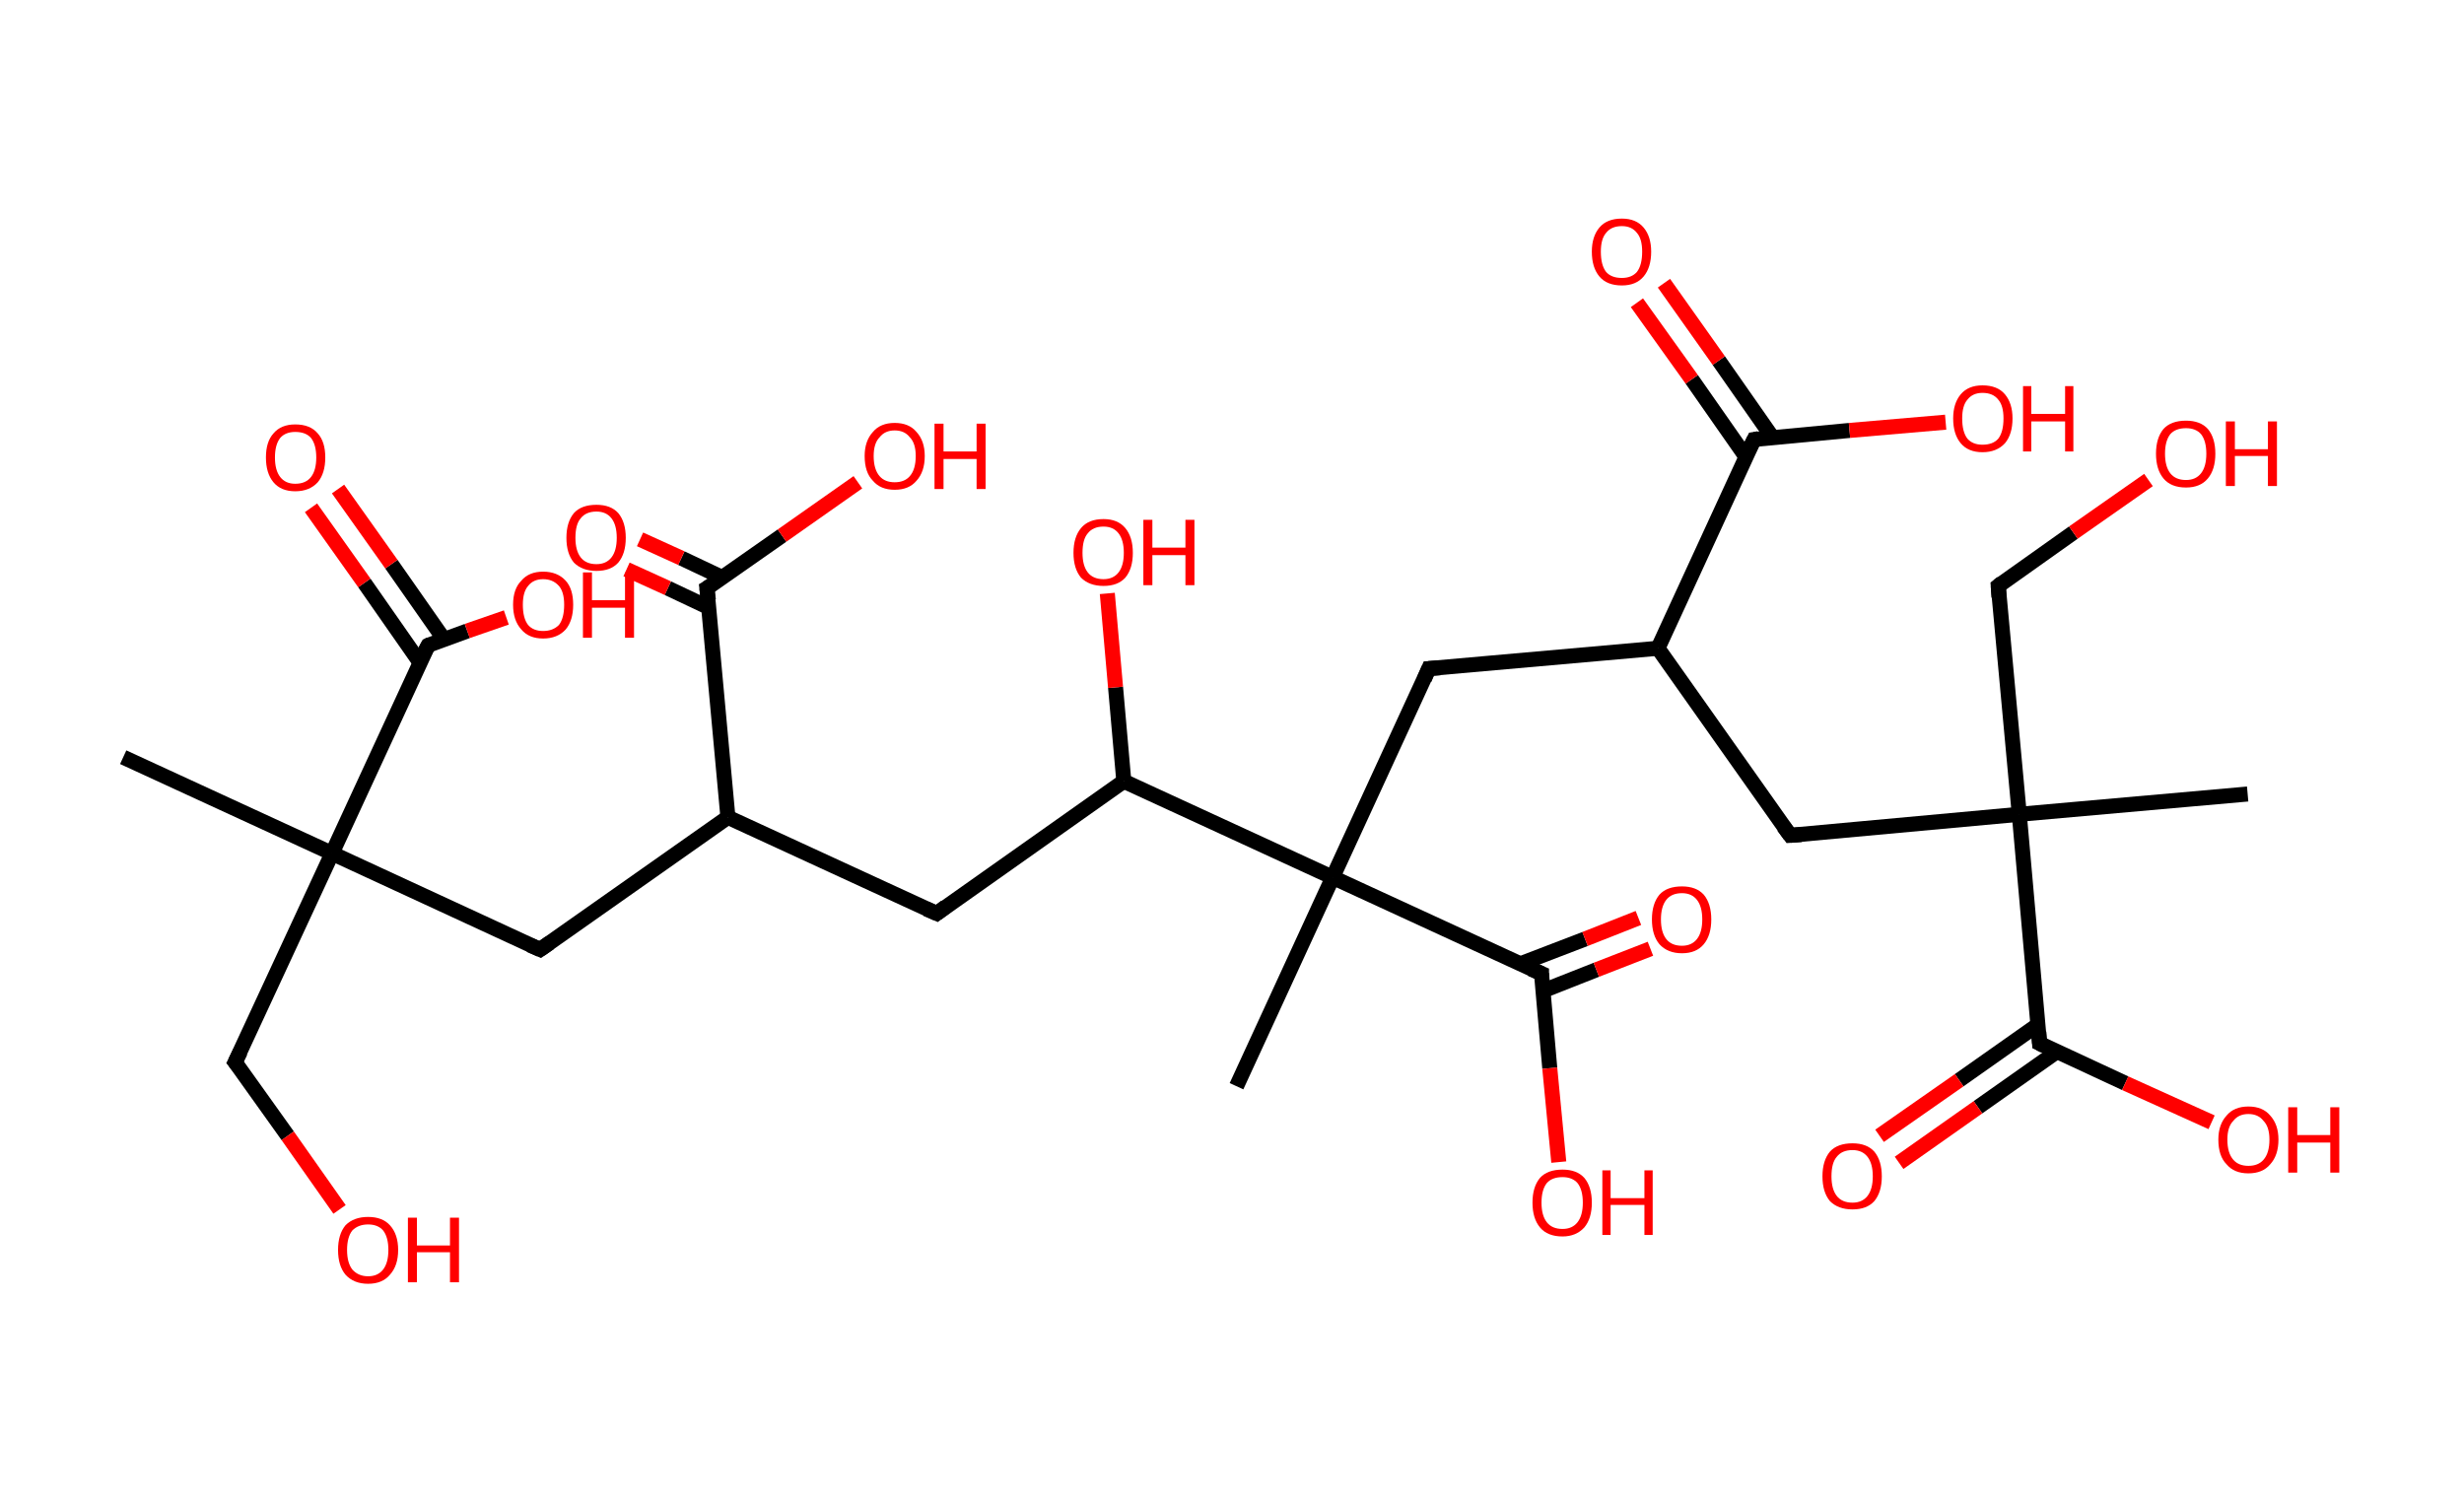 <?xml version='1.0' encoding='ASCII' standalone='yes'?>
<svg xmlns="http://www.w3.org/2000/svg" xmlns:rdkit="http://www.rdkit.org/xml" xmlns:xlink="http://www.w3.org/1999/xlink" version="1.1" baseProfile="full" xml:space="preserve" width="328px" height="200px" viewBox="0 0 328 200">
<!-- END OF HEADER -->
<rect style="opacity:1.0;fill:#FFFFFF;stroke:none" width="328.0" height="200.0" x="0.0" y="0.0"> </rect>
<path class="bond-0 atom-0 atom-1" d="M 16.4,100.8 L 44.2,113.6" style="fill:none;fill-rule:evenodd;stroke:#000000;stroke-width:2.0px;stroke-linecap:butt;stroke-linejoin:miter;stroke-opacity:1"/>
<path class="bond-1 atom-1 atom-2" d="M 44.2,113.6 L 31.3,141.4" style="fill:none;fill-rule:evenodd;stroke:#000000;stroke-width:2.0px;stroke-linecap:butt;stroke-linejoin:miter;stroke-opacity:1"/>
<path class="bond-2 atom-2 atom-3" d="M 31.3,141.4 L 38.3,151.2" style="fill:none;fill-rule:evenodd;stroke:#000000;stroke-width:2.0px;stroke-linecap:butt;stroke-linejoin:miter;stroke-opacity:1"/>
<path class="bond-2 atom-2 atom-3" d="M 38.3,151.2 L 45.2,161.0" style="fill:none;fill-rule:evenodd;stroke:#FF0000;stroke-width:2.0px;stroke-linecap:butt;stroke-linejoin:miter;stroke-opacity:1"/>
<path class="bond-3 atom-1 atom-4" d="M 44.2,113.6 L 71.9,126.4" style="fill:none;fill-rule:evenodd;stroke:#000000;stroke-width:2.0px;stroke-linecap:butt;stroke-linejoin:miter;stroke-opacity:1"/>
<path class="bond-4 atom-4 atom-5" d="M 71.9,126.4 L 96.9,108.8" style="fill:none;fill-rule:evenodd;stroke:#000000;stroke-width:2.0px;stroke-linecap:butt;stroke-linejoin:miter;stroke-opacity:1"/>
<path class="bond-5 atom-5 atom-6" d="M 96.9,108.8 L 124.7,121.6" style="fill:none;fill-rule:evenodd;stroke:#000000;stroke-width:2.0px;stroke-linecap:butt;stroke-linejoin:miter;stroke-opacity:1"/>
<path class="bond-6 atom-6 atom-7" d="M 124.7,121.6 L 149.6,104.0" style="fill:none;fill-rule:evenodd;stroke:#000000;stroke-width:2.0px;stroke-linecap:butt;stroke-linejoin:miter;stroke-opacity:1"/>
<path class="bond-7 atom-7 atom-8" d="M 149.6,104.0 L 148.5,91.5" style="fill:none;fill-rule:evenodd;stroke:#000000;stroke-width:2.0px;stroke-linecap:butt;stroke-linejoin:miter;stroke-opacity:1"/>
<path class="bond-7 atom-7 atom-8" d="M 148.5,91.5 L 147.4,79.0" style="fill:none;fill-rule:evenodd;stroke:#FF0000;stroke-width:2.0px;stroke-linecap:butt;stroke-linejoin:miter;stroke-opacity:1"/>
<path class="bond-8 atom-7 atom-9" d="M 149.6,104.0 L 177.4,116.8" style="fill:none;fill-rule:evenodd;stroke:#000000;stroke-width:2.0px;stroke-linecap:butt;stroke-linejoin:miter;stroke-opacity:1"/>
<path class="bond-9 atom-9 atom-10" d="M 177.4,116.8 L 164.6,144.6" style="fill:none;fill-rule:evenodd;stroke:#000000;stroke-width:2.0px;stroke-linecap:butt;stroke-linejoin:miter;stroke-opacity:1"/>
<path class="bond-10 atom-9 atom-11" d="M 177.4,116.8 L 190.2,89.0" style="fill:none;fill-rule:evenodd;stroke:#000000;stroke-width:2.0px;stroke-linecap:butt;stroke-linejoin:miter;stroke-opacity:1"/>
<path class="bond-11 atom-11 atom-12" d="M 190.2,89.0 L 220.7,86.3" style="fill:none;fill-rule:evenodd;stroke:#000000;stroke-width:2.0px;stroke-linecap:butt;stroke-linejoin:miter;stroke-opacity:1"/>
<path class="bond-12 atom-12 atom-13" d="M 220.7,86.3 L 238.3,111.2" style="fill:none;fill-rule:evenodd;stroke:#000000;stroke-width:2.0px;stroke-linecap:butt;stroke-linejoin:miter;stroke-opacity:1"/>
<path class="bond-13 atom-13 atom-14" d="M 238.3,111.2 L 268.8,108.4" style="fill:none;fill-rule:evenodd;stroke:#000000;stroke-width:2.0px;stroke-linecap:butt;stroke-linejoin:miter;stroke-opacity:1"/>
<path class="bond-14 atom-14 atom-15" d="M 268.8,108.4 L 299.2,105.7" style="fill:none;fill-rule:evenodd;stroke:#000000;stroke-width:2.0px;stroke-linecap:butt;stroke-linejoin:miter;stroke-opacity:1"/>
<path class="bond-15 atom-14 atom-16" d="M 268.8,108.4 L 266.0,78.0" style="fill:none;fill-rule:evenodd;stroke:#000000;stroke-width:2.0px;stroke-linecap:butt;stroke-linejoin:miter;stroke-opacity:1"/>
<path class="bond-16 atom-16 atom-17" d="M 266.0,78.0 L 276.0,70.9" style="fill:none;fill-rule:evenodd;stroke:#000000;stroke-width:2.0px;stroke-linecap:butt;stroke-linejoin:miter;stroke-opacity:1"/>
<path class="bond-16 atom-16 atom-17" d="M 276.0,70.9 L 286.0,63.9" style="fill:none;fill-rule:evenodd;stroke:#FF0000;stroke-width:2.0px;stroke-linecap:butt;stroke-linejoin:miter;stroke-opacity:1"/>
<path class="bond-17 atom-14 atom-18" d="M 268.8,108.4 L 271.5,138.9" style="fill:none;fill-rule:evenodd;stroke:#000000;stroke-width:2.0px;stroke-linecap:butt;stroke-linejoin:miter;stroke-opacity:1"/>
<path class="bond-18 atom-18 atom-19" d="M 271.3,136.4 L 260.8,143.8" style="fill:none;fill-rule:evenodd;stroke:#000000;stroke-width:2.0px;stroke-linecap:butt;stroke-linejoin:miter;stroke-opacity:1"/>
<path class="bond-18 atom-18 atom-19" d="M 260.8,143.8 L 250.2,151.2" style="fill:none;fill-rule:evenodd;stroke:#FF0000;stroke-width:2.0px;stroke-linecap:butt;stroke-linejoin:miter;stroke-opacity:1"/>
<path class="bond-18 atom-18 atom-19" d="M 273.8,140.0 L 263.3,147.4" style="fill:none;fill-rule:evenodd;stroke:#000000;stroke-width:2.0px;stroke-linecap:butt;stroke-linejoin:miter;stroke-opacity:1"/>
<path class="bond-18 atom-18 atom-19" d="M 263.3,147.4 L 252.8,154.8" style="fill:none;fill-rule:evenodd;stroke:#FF0000;stroke-width:2.0px;stroke-linecap:butt;stroke-linejoin:miter;stroke-opacity:1"/>
<path class="bond-19 atom-18 atom-20" d="M 271.5,138.9 L 282.9,144.2" style="fill:none;fill-rule:evenodd;stroke:#000000;stroke-width:2.0px;stroke-linecap:butt;stroke-linejoin:miter;stroke-opacity:1"/>
<path class="bond-19 atom-18 atom-20" d="M 282.9,144.2 L 294.4,149.4" style="fill:none;fill-rule:evenodd;stroke:#FF0000;stroke-width:2.0px;stroke-linecap:butt;stroke-linejoin:miter;stroke-opacity:1"/>
<path class="bond-20 atom-12 atom-21" d="M 220.7,86.3 L 233.5,58.5" style="fill:none;fill-rule:evenodd;stroke:#000000;stroke-width:2.0px;stroke-linecap:butt;stroke-linejoin:miter;stroke-opacity:1"/>
<path class="bond-21 atom-21 atom-22" d="M 236.0,58.3 L 228.8,48.0" style="fill:none;fill-rule:evenodd;stroke:#000000;stroke-width:2.0px;stroke-linecap:butt;stroke-linejoin:miter;stroke-opacity:1"/>
<path class="bond-21 atom-21 atom-22" d="M 228.8,48.0 L 221.5,37.7" style="fill:none;fill-rule:evenodd;stroke:#FF0000;stroke-width:2.0px;stroke-linecap:butt;stroke-linejoin:miter;stroke-opacity:1"/>
<path class="bond-21 atom-21 atom-22" d="M 232.4,60.8 L 225.2,50.5" style="fill:none;fill-rule:evenodd;stroke:#000000;stroke-width:2.0px;stroke-linecap:butt;stroke-linejoin:miter;stroke-opacity:1"/>
<path class="bond-21 atom-21 atom-22" d="M 225.2,50.5 L 217.9,40.3" style="fill:none;fill-rule:evenodd;stroke:#FF0000;stroke-width:2.0px;stroke-linecap:butt;stroke-linejoin:miter;stroke-opacity:1"/>
<path class="bond-22 atom-21 atom-23" d="M 233.5,58.5 L 246.2,57.3" style="fill:none;fill-rule:evenodd;stroke:#000000;stroke-width:2.0px;stroke-linecap:butt;stroke-linejoin:miter;stroke-opacity:1"/>
<path class="bond-22 atom-21 atom-23" d="M 246.2,57.3 L 259.0,56.2" style="fill:none;fill-rule:evenodd;stroke:#FF0000;stroke-width:2.0px;stroke-linecap:butt;stroke-linejoin:miter;stroke-opacity:1"/>
<path class="bond-23 atom-9 atom-24" d="M 177.4,116.8 L 205.2,129.6" style="fill:none;fill-rule:evenodd;stroke:#000000;stroke-width:2.0px;stroke-linecap:butt;stroke-linejoin:miter;stroke-opacity:1"/>
<path class="bond-24 atom-24 atom-25" d="M 205.4,131.9 L 212.5,129.1" style="fill:none;fill-rule:evenodd;stroke:#000000;stroke-width:2.0px;stroke-linecap:butt;stroke-linejoin:miter;stroke-opacity:1"/>
<path class="bond-24 atom-24 atom-25" d="M 212.5,129.1 L 219.7,126.3" style="fill:none;fill-rule:evenodd;stroke:#FF0000;stroke-width:2.0px;stroke-linecap:butt;stroke-linejoin:miter;stroke-opacity:1"/>
<path class="bond-24 atom-24 atom-25" d="M 202.4,128.3 L 211.0,125.0" style="fill:none;fill-rule:evenodd;stroke:#000000;stroke-width:2.0px;stroke-linecap:butt;stroke-linejoin:miter;stroke-opacity:1"/>
<path class="bond-24 atom-24 atom-25" d="M 211.0,125.0 L 218.1,122.2" style="fill:none;fill-rule:evenodd;stroke:#FF0000;stroke-width:2.0px;stroke-linecap:butt;stroke-linejoin:miter;stroke-opacity:1"/>
<path class="bond-25 atom-24 atom-26" d="M 205.2,129.6 L 206.3,142.2" style="fill:none;fill-rule:evenodd;stroke:#000000;stroke-width:2.0px;stroke-linecap:butt;stroke-linejoin:miter;stroke-opacity:1"/>
<path class="bond-25 atom-24 atom-26" d="M 206.3,142.2 L 207.5,154.7" style="fill:none;fill-rule:evenodd;stroke:#FF0000;stroke-width:2.0px;stroke-linecap:butt;stroke-linejoin:miter;stroke-opacity:1"/>
<path class="bond-26 atom-5 atom-27" d="M 96.9,108.8 L 94.1,78.3" style="fill:none;fill-rule:evenodd;stroke:#000000;stroke-width:2.0px;stroke-linecap:butt;stroke-linejoin:miter;stroke-opacity:1"/>
<path class="bond-27 atom-27 atom-28" d="M 96.2,76.9 L 90.7,74.3" style="fill:none;fill-rule:evenodd;stroke:#000000;stroke-width:2.0px;stroke-linecap:butt;stroke-linejoin:miter;stroke-opacity:1"/>
<path class="bond-27 atom-27 atom-28" d="M 90.7,74.3 L 85.2,71.8" style="fill:none;fill-rule:evenodd;stroke:#FF0000;stroke-width:2.0px;stroke-linecap:butt;stroke-linejoin:miter;stroke-opacity:1"/>
<path class="bond-27 atom-27 atom-28" d="M 94.4,80.9 L 88.9,78.3" style="fill:none;fill-rule:evenodd;stroke:#000000;stroke-width:2.0px;stroke-linecap:butt;stroke-linejoin:miter;stroke-opacity:1"/>
<path class="bond-27 atom-27 atom-28" d="M 88.9,78.3 L 83.4,75.8" style="fill:none;fill-rule:evenodd;stroke:#FF0000;stroke-width:2.0px;stroke-linecap:butt;stroke-linejoin:miter;stroke-opacity:1"/>
<path class="bond-28 atom-27 atom-29" d="M 94.1,78.3 L 104.1,71.3" style="fill:none;fill-rule:evenodd;stroke:#000000;stroke-width:2.0px;stroke-linecap:butt;stroke-linejoin:miter;stroke-opacity:1"/>
<path class="bond-28 atom-27 atom-29" d="M 104.1,71.3 L 114.2,64.2" style="fill:none;fill-rule:evenodd;stroke:#FF0000;stroke-width:2.0px;stroke-linecap:butt;stroke-linejoin:miter;stroke-opacity:1"/>
<path class="bond-29 atom-1 atom-30" d="M 44.2,113.6 L 57.0,85.9" style="fill:none;fill-rule:evenodd;stroke:#000000;stroke-width:2.0px;stroke-linecap:butt;stroke-linejoin:miter;stroke-opacity:1"/>
<path class="bond-30 atom-30 atom-31" d="M 59.1,85.1 L 52.1,75.1" style="fill:none;fill-rule:evenodd;stroke:#000000;stroke-width:2.0px;stroke-linecap:butt;stroke-linejoin:miter;stroke-opacity:1"/>
<path class="bond-30 atom-30 atom-31" d="M 52.1,75.1 L 45.0,65.1" style="fill:none;fill-rule:evenodd;stroke:#FF0000;stroke-width:2.0px;stroke-linecap:butt;stroke-linejoin:miter;stroke-opacity:1"/>
<path class="bond-30 atom-30 atom-31" d="M 55.9,88.2 L 48.5,77.6" style="fill:none;fill-rule:evenodd;stroke:#000000;stroke-width:2.0px;stroke-linecap:butt;stroke-linejoin:miter;stroke-opacity:1"/>
<path class="bond-30 atom-30 atom-31" d="M 48.5,77.6 L 41.4,67.6" style="fill:none;fill-rule:evenodd;stroke:#FF0000;stroke-width:2.0px;stroke-linecap:butt;stroke-linejoin:miter;stroke-opacity:1"/>
<path class="bond-31 atom-30 atom-32" d="M 57.0,85.9 L 62.2,84.0" style="fill:none;fill-rule:evenodd;stroke:#000000;stroke-width:2.0px;stroke-linecap:butt;stroke-linejoin:miter;stroke-opacity:1"/>
<path class="bond-31 atom-30 atom-32" d="M 62.2,84.0 L 67.4,82.2" style="fill:none;fill-rule:evenodd;stroke:#FF0000;stroke-width:2.0px;stroke-linecap:butt;stroke-linejoin:miter;stroke-opacity:1"/>
<path d="M 32.0,140.0 L 31.3,141.4 L 31.7,141.9" style="fill:none;stroke:#000000;stroke-width:2.0px;stroke-linecap:butt;stroke-linejoin:miter;stroke-opacity:1;"/>
<path d="M 70.5,125.8 L 71.9,126.4 L 73.2,125.5" style="fill:none;stroke:#000000;stroke-width:2.0px;stroke-linecap:butt;stroke-linejoin:miter;stroke-opacity:1;"/>
<path d="M 123.3,121.0 L 124.7,121.6 L 125.9,120.7" style="fill:none;stroke:#000000;stroke-width:2.0px;stroke-linecap:butt;stroke-linejoin:miter;stroke-opacity:1;"/>
<path d="M 189.6,90.4 L 190.2,89.0 L 191.7,88.9" style="fill:none;stroke:#000000;stroke-width:2.0px;stroke-linecap:butt;stroke-linejoin:miter;stroke-opacity:1;"/>
<path d="M 237.4,110.0 L 238.3,111.2 L 239.8,111.1" style="fill:none;stroke:#000000;stroke-width:2.0px;stroke-linecap:butt;stroke-linejoin:miter;stroke-opacity:1;"/>
<path d="M 266.1,79.5 L 266.0,78.0 L 266.5,77.6" style="fill:none;stroke:#000000;stroke-width:2.0px;stroke-linecap:butt;stroke-linejoin:miter;stroke-opacity:1;"/>
<path d="M 271.4,137.4 L 271.5,138.9 L 272.1,139.2" style="fill:none;stroke:#000000;stroke-width:2.0px;stroke-linecap:butt;stroke-linejoin:miter;stroke-opacity:1;"/>
<path d="M 232.8,59.9 L 233.5,58.5 L 234.1,58.4" style="fill:none;stroke:#000000;stroke-width:2.0px;stroke-linecap:butt;stroke-linejoin:miter;stroke-opacity:1;"/>
<path d="M 203.8,129.0 L 205.2,129.6 L 205.2,130.2" style="fill:none;stroke:#000000;stroke-width:2.0px;stroke-linecap:butt;stroke-linejoin:miter;stroke-opacity:1;"/>
<path d="M 94.3,79.9 L 94.1,78.3 L 94.6,78.0" style="fill:none;stroke:#000000;stroke-width:2.0px;stroke-linecap:butt;stroke-linejoin:miter;stroke-opacity:1;"/>
<path d="M 56.3,87.2 L 57.0,85.9 L 57.2,85.8" style="fill:none;stroke:#000000;stroke-width:2.0px;stroke-linecap:butt;stroke-linejoin:miter;stroke-opacity:1;"/>
<path class="atom-3" d="M 45.0 166.4 Q 45.0 164.3, 46.0 163.1 Q 47.1 162.0, 49.0 162.0 Q 50.9 162.0, 51.9 163.1 Q 53.0 164.3, 53.0 166.4 Q 53.0 168.5, 51.9 169.7 Q 50.9 170.9, 49.0 170.9 Q 47.1 170.9, 46.0 169.7 Q 45.0 168.5, 45.0 166.4 M 49.0 169.9 Q 50.3 169.9, 51.0 169.0 Q 51.7 168.1, 51.7 166.4 Q 51.7 164.7, 51.0 163.8 Q 50.3 163.0, 49.0 163.0 Q 47.7 163.0, 46.9 163.8 Q 46.2 164.7, 46.2 166.4 Q 46.2 168.1, 46.9 169.0 Q 47.7 169.9, 49.0 169.9 " fill="#FF0000"/>
<path class="atom-3" d="M 54.3 162.1 L 55.5 162.1 L 55.5 165.8 L 59.9 165.8 L 59.9 162.1 L 61.1 162.1 L 61.1 170.7 L 59.9 170.7 L 59.9 166.7 L 55.5 166.7 L 55.5 170.7 L 54.3 170.7 L 54.3 162.1 " fill="#FF0000"/>
<path class="atom-8" d="M 142.9 73.6 Q 142.9 71.5, 143.9 70.3 Q 144.9 69.1, 146.9 69.1 Q 148.8 69.1, 149.8 70.3 Q 150.8 71.5, 150.8 73.6 Q 150.8 75.7, 149.8 76.9 Q 148.8 78.0, 146.9 78.0 Q 145.0 78.0, 143.9 76.9 Q 142.9 75.7, 142.9 73.6 M 146.9 77.1 Q 148.2 77.1, 148.9 76.2 Q 149.6 75.3, 149.6 73.6 Q 149.6 71.9, 148.9 71.0 Q 148.2 70.1, 146.9 70.1 Q 145.5 70.1, 144.8 71.0 Q 144.1 71.8, 144.1 73.6 Q 144.1 75.3, 144.8 76.2 Q 145.5 77.1, 146.9 77.1 " fill="#FF0000"/>
<path class="atom-8" d="M 152.2 69.2 L 153.4 69.2 L 153.4 72.9 L 157.8 72.9 L 157.8 69.2 L 159.0 69.2 L 159.0 77.9 L 157.8 77.9 L 157.8 73.9 L 153.4 73.9 L 153.4 77.9 L 152.2 77.9 L 152.2 69.2 " fill="#FF0000"/>
<path class="atom-17" d="M 287.0 60.4 Q 287.0 58.3, 288.0 57.1 Q 289.0 56.0, 291.0 56.0 Q 292.9 56.0, 293.9 57.1 Q 294.9 58.3, 294.9 60.4 Q 294.9 62.5, 293.9 63.7 Q 292.9 64.9, 291.0 64.9 Q 289.0 64.9, 288.0 63.7 Q 287.0 62.5, 287.0 60.4 M 291.0 63.9 Q 292.3 63.9, 293.0 63.0 Q 293.7 62.1, 293.7 60.4 Q 293.7 58.7, 293.0 57.8 Q 292.3 57.0, 291.0 57.0 Q 289.6 57.0, 288.9 57.8 Q 288.2 58.7, 288.2 60.4 Q 288.2 62.1, 288.9 63.0 Q 289.6 63.9, 291.0 63.9 " fill="#FF0000"/>
<path class="atom-17" d="M 296.3 56.1 L 297.5 56.1 L 297.5 59.8 L 301.9 59.8 L 301.9 56.1 L 303.1 56.1 L 303.1 64.7 L 301.9 64.7 L 301.9 60.7 L 297.5 60.7 L 297.5 64.7 L 296.3 64.7 L 296.3 56.1 " fill="#FF0000"/>
<path class="atom-19" d="M 242.6 156.6 Q 242.6 154.5, 243.6 153.3 Q 244.6 152.2, 246.6 152.2 Q 248.5 152.2, 249.5 153.3 Q 250.5 154.5, 250.5 156.6 Q 250.5 158.7, 249.5 159.9 Q 248.5 161.0, 246.6 161.0 Q 244.7 161.0, 243.6 159.9 Q 242.6 158.7, 242.6 156.6 M 246.6 160.1 Q 247.9 160.1, 248.6 159.2 Q 249.3 158.3, 249.3 156.6 Q 249.3 154.9, 248.6 154.0 Q 247.9 153.1, 246.6 153.1 Q 245.2 153.1, 244.5 154.0 Q 243.8 154.8, 243.8 156.6 Q 243.8 158.3, 244.5 159.2 Q 245.2 160.1, 246.6 160.1 " fill="#FF0000"/>
<path class="atom-20" d="M 295.3 151.7 Q 295.3 149.7, 296.4 148.5 Q 297.4 147.3, 299.3 147.3 Q 301.2 147.3, 302.2 148.5 Q 303.3 149.7, 303.3 151.7 Q 303.3 153.8, 302.2 155.0 Q 301.2 156.2, 299.3 156.2 Q 297.4 156.2, 296.4 155.0 Q 295.3 153.9, 295.3 151.7 M 299.3 155.2 Q 300.6 155.2, 301.3 154.4 Q 302.1 153.5, 302.1 151.7 Q 302.1 150.0, 301.3 149.2 Q 300.6 148.3, 299.3 148.3 Q 298.0 148.3, 297.3 149.2 Q 296.5 150.0, 296.5 151.7 Q 296.5 153.5, 297.3 154.4 Q 298.0 155.2, 299.3 155.2 " fill="#FF0000"/>
<path class="atom-20" d="M 304.6 147.4 L 305.8 147.4 L 305.8 151.1 L 310.2 151.1 L 310.2 147.4 L 311.4 147.4 L 311.4 156.1 L 310.2 156.1 L 310.2 152.1 L 305.8 152.1 L 305.8 156.1 L 304.6 156.1 L 304.6 147.4 " fill="#FF0000"/>
<path class="atom-22" d="M 211.9 33.5 Q 211.9 31.5, 212.9 30.3 Q 213.9 29.1, 215.9 29.1 Q 217.8 29.1, 218.8 30.3 Q 219.8 31.5, 219.8 33.5 Q 219.8 35.6, 218.8 36.8 Q 217.8 38.0, 215.9 38.0 Q 213.9 38.0, 212.9 36.8 Q 211.9 35.6, 211.9 33.5 M 215.9 37.0 Q 217.2 37.0, 217.9 36.2 Q 218.6 35.3, 218.6 33.5 Q 218.6 31.8, 217.9 31.0 Q 217.2 30.1, 215.9 30.1 Q 214.5 30.1, 213.8 31.0 Q 213.1 31.8, 213.1 33.5 Q 213.1 35.3, 213.8 36.2 Q 214.5 37.0, 215.9 37.0 " fill="#FF0000"/>
<path class="atom-23" d="M 260.0 55.7 Q 260.0 53.7, 261.0 52.5 Q 262.0 51.3, 263.9 51.3 Q 265.9 51.3, 266.9 52.5 Q 267.9 53.7, 267.9 55.7 Q 267.9 57.8, 266.9 59.0 Q 265.8 60.2, 263.9 60.2 Q 262.0 60.2, 261.0 59.0 Q 260.0 57.8, 260.0 55.7 M 263.9 59.2 Q 265.3 59.2, 266.0 58.4 Q 266.7 57.5, 266.7 55.7 Q 266.7 54.0, 266.0 53.2 Q 265.3 52.3, 263.9 52.3 Q 262.6 52.3, 261.9 53.2 Q 261.2 54.0, 261.2 55.7 Q 261.2 57.5, 261.9 58.4 Q 262.6 59.2, 263.9 59.2 " fill="#FF0000"/>
<path class="atom-23" d="M 269.3 51.4 L 270.4 51.4 L 270.4 55.1 L 274.9 55.1 L 274.9 51.4 L 276.0 51.4 L 276.0 60.1 L 274.9 60.1 L 274.9 56.1 L 270.4 56.1 L 270.4 60.1 L 269.3 60.1 L 269.3 51.4 " fill="#FF0000"/>
<path class="atom-25" d="M 219.9 122.4 Q 219.9 120.3, 220.9 119.1 Q 221.9 118.0, 223.9 118.0 Q 225.8 118.0, 226.8 119.1 Q 227.8 120.3, 227.8 122.4 Q 227.8 124.5, 226.8 125.7 Q 225.8 126.9, 223.9 126.9 Q 222.0 126.9, 220.9 125.7 Q 219.9 124.5, 219.9 122.4 M 223.9 125.9 Q 225.2 125.9, 225.9 125.0 Q 226.6 124.1, 226.6 122.4 Q 226.6 120.7, 225.9 119.8 Q 225.2 118.9, 223.9 118.9 Q 222.5 118.9, 221.8 119.8 Q 221.1 120.7, 221.1 122.4 Q 221.1 124.1, 221.8 125.0 Q 222.5 125.9, 223.9 125.9 " fill="#FF0000"/>
<path class="atom-26" d="M 204.0 160.1 Q 204.0 158.0, 205.0 156.8 Q 206.0 155.7, 208.0 155.7 Q 209.9 155.7, 210.9 156.8 Q 211.9 158.0, 211.9 160.1 Q 211.9 162.2, 210.9 163.4 Q 209.8 164.6, 208.0 164.6 Q 206.0 164.6, 205.0 163.4 Q 204.0 162.2, 204.0 160.1 M 208.0 163.6 Q 209.3 163.6, 210.0 162.7 Q 210.7 161.8, 210.7 160.1 Q 210.7 158.4, 210.0 157.5 Q 209.3 156.7, 208.0 156.7 Q 206.6 156.7, 205.9 157.5 Q 205.2 158.4, 205.2 160.1 Q 205.2 161.8, 205.9 162.7 Q 206.6 163.6, 208.0 163.6 " fill="#FF0000"/>
<path class="atom-26" d="M 213.3 155.8 L 214.4 155.8 L 214.4 159.5 L 218.9 159.5 L 218.9 155.8 L 220.0 155.8 L 220.0 164.4 L 218.9 164.4 L 218.9 160.4 L 214.4 160.4 L 214.4 164.4 L 213.3 164.4 L 213.3 155.8 " fill="#FF0000"/>
<path class="atom-28" d="M 75.4 71.6 Q 75.4 69.5, 76.4 68.3 Q 77.4 67.2, 79.4 67.2 Q 81.3 67.2, 82.3 68.3 Q 83.3 69.5, 83.3 71.6 Q 83.3 73.7, 82.3 74.9 Q 81.3 76.0, 79.4 76.0 Q 77.5 76.0, 76.4 74.9 Q 75.4 73.7, 75.4 71.6 M 79.4 75.1 Q 80.7 75.1, 81.4 74.2 Q 82.1 73.3, 82.1 71.6 Q 82.1 69.9, 81.4 69.0 Q 80.7 68.1, 79.4 68.1 Q 78.0 68.1, 77.3 69.0 Q 76.6 69.8, 76.6 71.6 Q 76.6 73.3, 77.3 74.2 Q 78.0 75.1, 79.4 75.1 " fill="#FF0000"/>
<path class="atom-29" d="M 115.1 60.7 Q 115.1 58.7, 116.2 57.5 Q 117.2 56.3, 119.1 56.3 Q 121.0 56.3, 122.0 57.5 Q 123.1 58.7, 123.1 60.7 Q 123.1 62.8, 122.0 64.0 Q 121.0 65.2, 119.1 65.2 Q 117.2 65.2, 116.2 64.0 Q 115.1 62.9, 115.1 60.7 M 119.1 64.2 Q 120.4 64.2, 121.1 63.4 Q 121.9 62.5, 121.9 60.7 Q 121.9 59.0, 121.1 58.2 Q 120.4 57.3, 119.1 57.3 Q 117.8 57.3, 117.1 58.2 Q 116.3 59.0, 116.3 60.7 Q 116.3 62.5, 117.1 63.4 Q 117.8 64.2, 119.1 64.2 " fill="#FF0000"/>
<path class="atom-29" d="M 124.4 56.4 L 125.6 56.4 L 125.6 60.1 L 130.0 60.1 L 130.0 56.4 L 131.2 56.4 L 131.2 65.1 L 130.0 65.1 L 130.0 61.1 L 125.6 61.1 L 125.6 65.1 L 124.4 65.1 L 124.4 56.4 " fill="#FF0000"/>
<path class="atom-31" d="M 35.4 60.9 Q 35.4 58.8, 36.4 57.7 Q 37.4 56.5, 39.3 56.5 Q 41.3 56.5, 42.3 57.7 Q 43.3 58.8, 43.3 60.9 Q 43.3 63.0, 42.3 64.2 Q 41.2 65.4, 39.3 65.4 Q 37.4 65.4, 36.4 64.2 Q 35.4 63.0, 35.4 60.9 M 39.3 64.4 Q 40.7 64.4, 41.4 63.5 Q 42.1 62.6, 42.1 60.9 Q 42.1 59.2, 41.4 58.3 Q 40.7 57.5, 39.3 57.5 Q 38.0 57.5, 37.3 58.3 Q 36.6 59.2, 36.6 60.9 Q 36.6 62.6, 37.3 63.5 Q 38.0 64.4, 39.3 64.4 " fill="#FF0000"/>
<path class="atom-32" d="M 68.3 80.5 Q 68.3 78.4, 69.4 77.3 Q 70.4 76.1, 72.3 76.1 Q 74.2 76.1, 75.3 77.3 Q 76.3 78.4, 76.3 80.5 Q 76.3 82.6, 75.3 83.8 Q 74.2 85.0, 72.3 85.0 Q 70.4 85.0, 69.4 83.8 Q 68.3 82.6, 68.3 80.5 M 72.3 84.0 Q 73.6 84.0, 74.4 83.2 Q 75.1 82.3, 75.1 80.5 Q 75.1 78.8, 74.4 78.0 Q 73.6 77.1, 72.3 77.1 Q 71.0 77.1, 70.3 78.0 Q 69.6 78.8, 69.6 80.5 Q 69.6 82.3, 70.3 83.2 Q 71.0 84.0, 72.3 84.0 " fill="#FF0000"/>
<path class="atom-32" d="M 77.6 76.2 L 78.8 76.2 L 78.8 79.9 L 83.2 79.9 L 83.2 76.2 L 84.4 76.2 L 84.4 84.9 L 83.2 84.9 L 83.2 80.9 L 78.8 80.9 L 78.8 84.9 L 77.6 84.9 L 77.6 76.2 " fill="#FF0000"/>
</svg>
